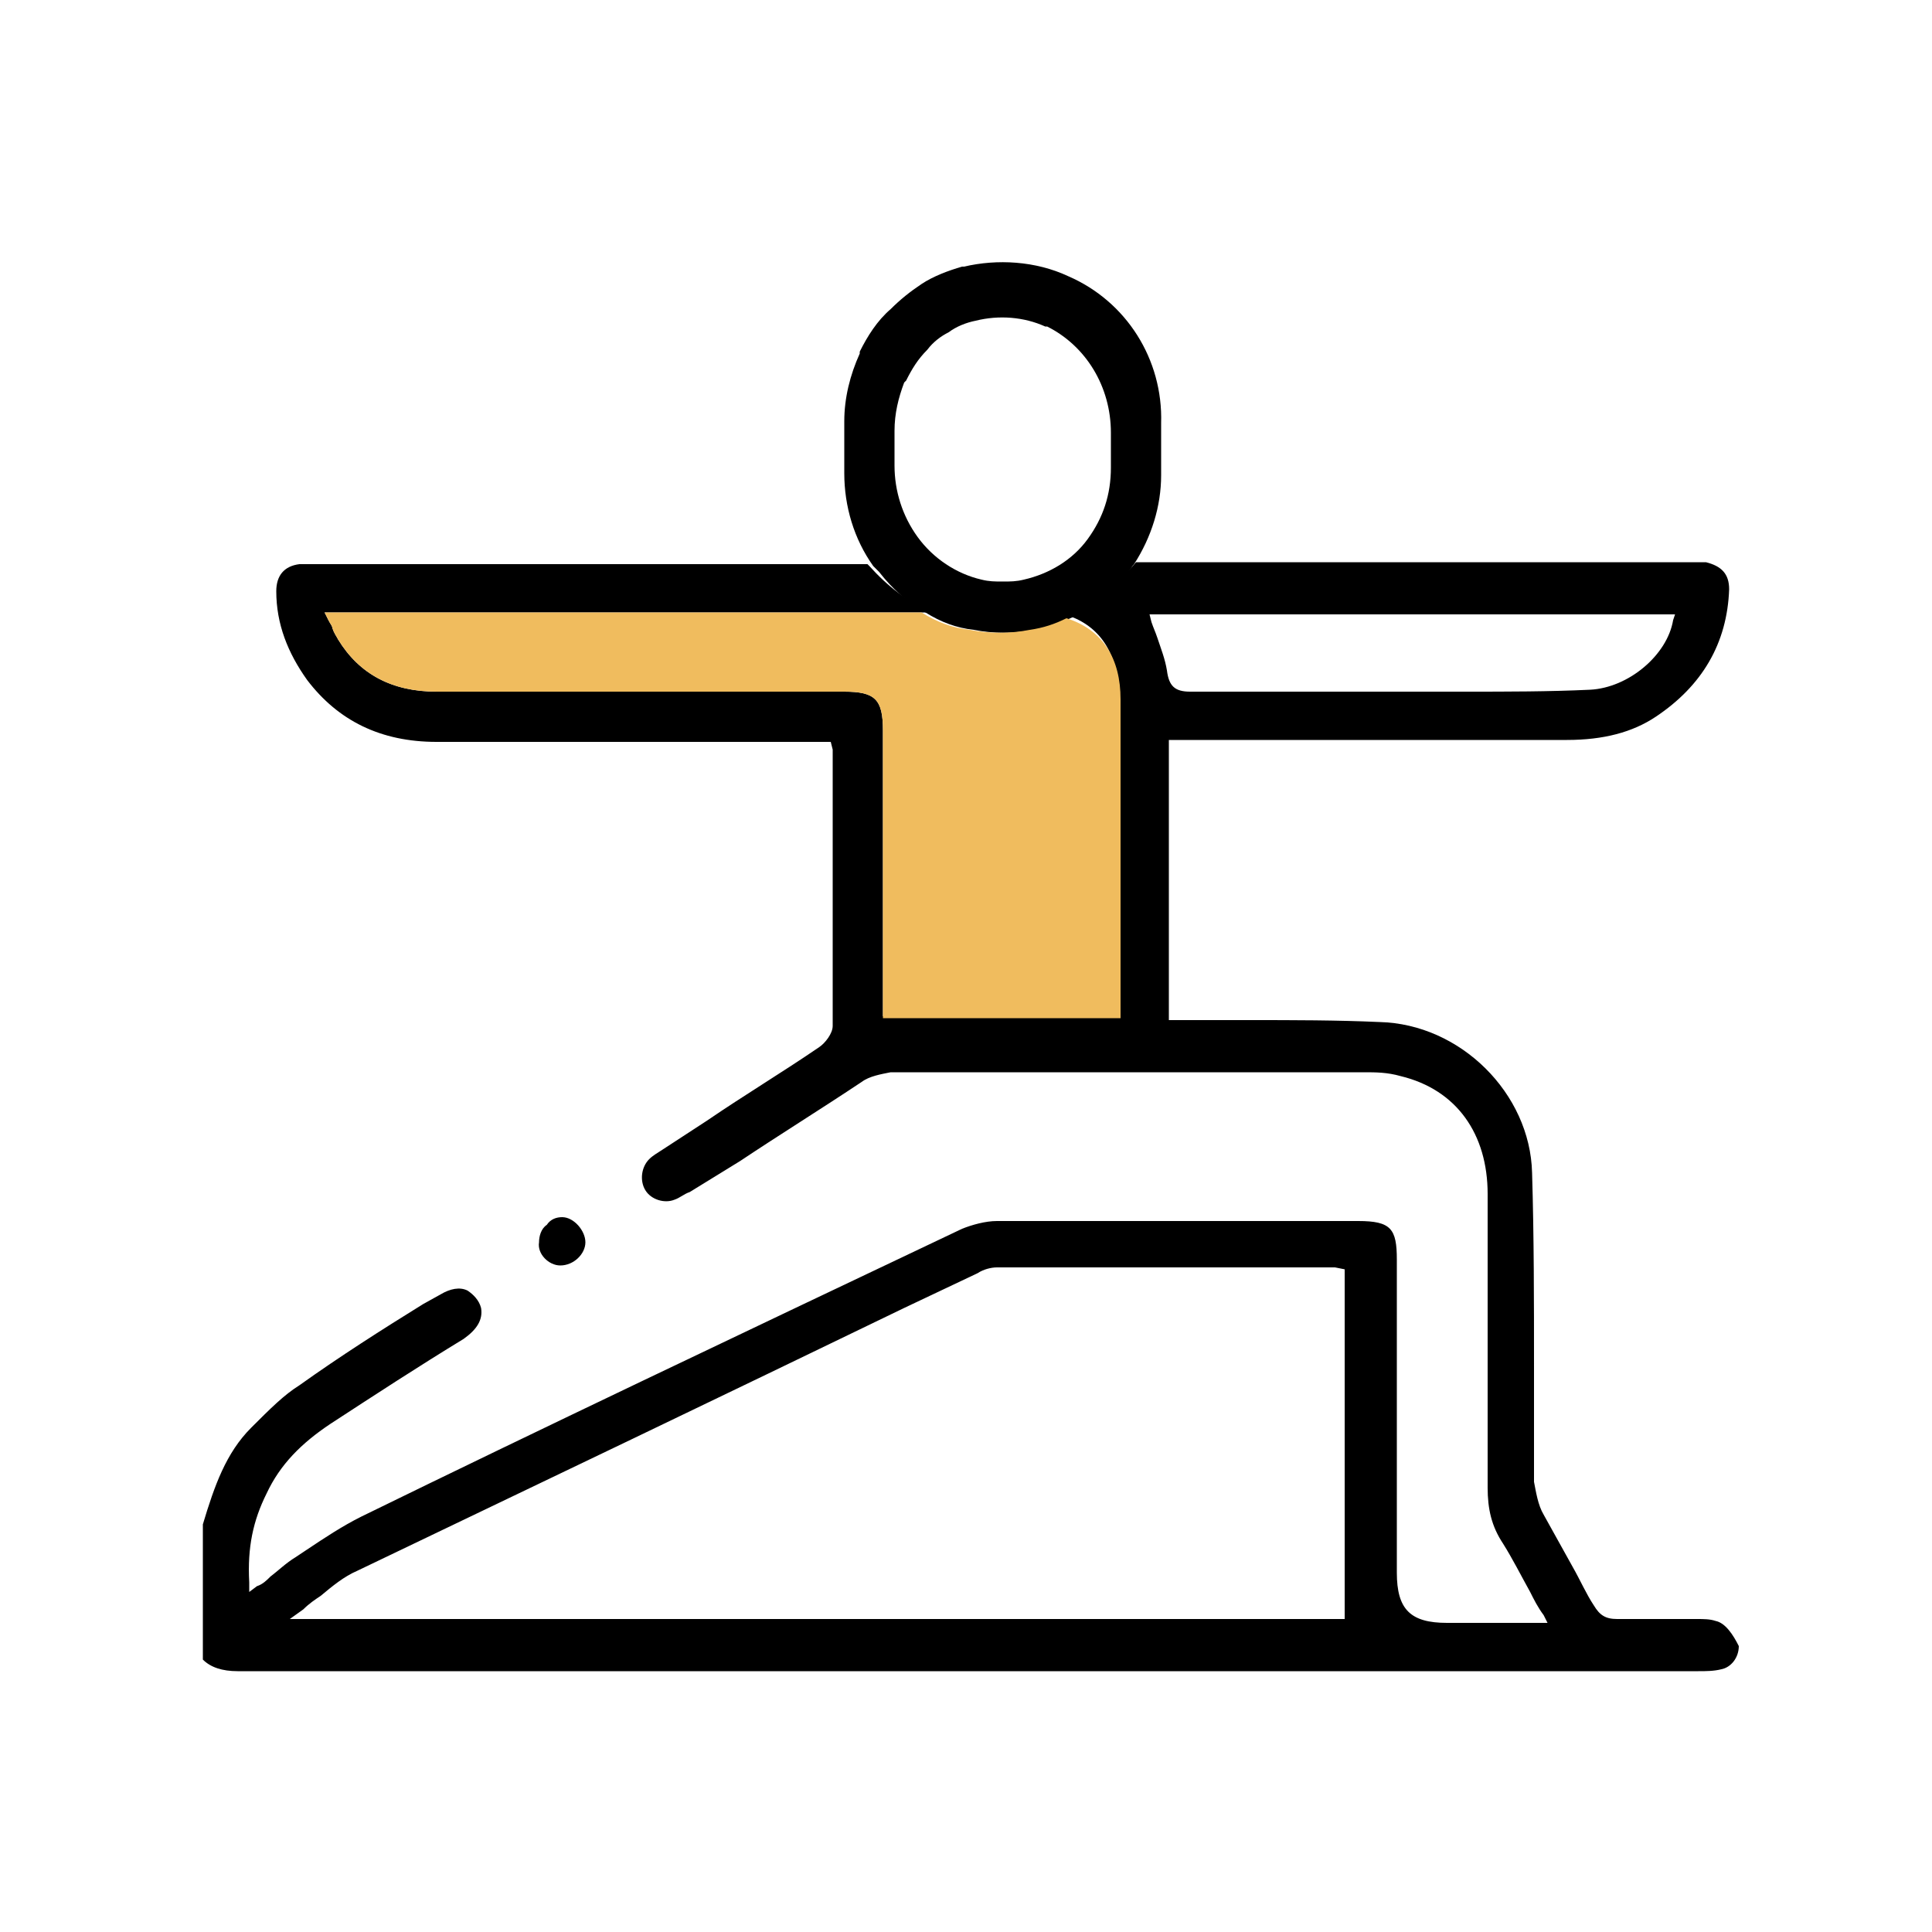 <?xml version="1.0" encoding="utf-8"?>
<!-- Generator: Adobe Illustrator 23.0.1, SVG Export Plug-In . SVG Version: 6.00 Build 0)  -->
<svg version="1.1" id="Layer_1" xmlns="http://www.w3.org/2000/svg" xmlns:xlink="http://www.w3.org/1999/xlink" x="0px" y="0px"
	 viewBox="0 0 100 100" style="enable-background:new 0 0 100 100;" xml:space="preserve">
<style type="text/css">
	.st0{fill:#F0BC5E;}
</style>
<g id="XMLID_946_">
	<path id="XMLID_2479_" d="M88.8,83.9c-0.3-0.1-0.6-0.1-1-0.1h-0.4c-1.3,0-2.5,0-3.7,0c-0.6,0-0.9-0.2-1.2-0.7
		c-0.4-0.6-0.7-1.3-1.1-2c-0.5-0.9-1-1.8-1.5-2.7c-0.3-0.5-0.4-1.2-0.5-1.7c0-2,0-4,0-6c0-3.3,0-6.7-0.1-10
		c-0.1-4.1-3.7-7.7-7.9-7.8c-2.2-0.1-4.5-0.1-6.7-0.1c-1,0-2,0-3,0h-1.2V38.3h6.6c4.7,0,9.3,0,14,0c1.9,0,3.4-0.4,4.6-1.2
		c2.4-1.6,3.7-3.8,3.8-6.6c0-0.8-0.4-1.2-1.2-1.4c-0.3,0-0.5,0-0.8,0H58.8c0,0,0,0,0,0c-1,1.2-2.3,2.2-3.8,2.7
		c0.1,0,0.3,0.1,0.4,0.1c1.6,0.6,2.5,2,2.5,4.2c0,3.7,0,7.3,0,11v5.5H45.7l0-0.5c0-0.2,0-0.4,0-0.6V37.8c0-1.6-0.4-2-2-2h-5.9
		c-5.1,0-10.1,0-15.2,0c0,0,0,0,0,0c-2.3,0-4-0.9-5.1-2.7c-0.1-0.2-0.2-0.3-0.3-0.6c0-0.1-0.1-0.2-0.2-0.4l-0.2-0.4h31.5
		c-1.3-0.5-2.4-1.4-3.3-2.4c0,0-0.1-0.1-0.1-0.1H16.3c-0.3,0-0.5,0-0.8,0c-0.8,0.1-1.2,0.6-1.2,1.4c0,1.7,0.6,3.2,1.6,4.6
		c1.6,2.1,3.8,3.2,6.7,3.2h0c4.5,0,9,0,13.5,0H43l0.1,0.4c0,0.1,0,0.2,0,0.3v2.1c0,3.9,0,7.9,0,11.9c0,0.4-0.4,0.9-0.7,1.1
		c-1.9,1.3-3.9,2.5-5.8,3.8l-2.3,1.5c-0.3,0.2-0.5,0.3-0.7,0.5c-0.4,0.4-0.5,1.1-0.2,1.6c0.3,0.5,1,0.7,1.5,0.5
		c0.3-0.1,0.5-0.3,0.8-0.4l2.6-1.6c2.1-1.4,4.2-2.7,6.3-4.1c0.4-0.3,1-0.4,1.5-0.5c8.4,0,17.1,0,24.5,0c0.6,0,1.2,0,1.9,0.2
		c2.9,0.7,4.5,3,4.5,6.1v3.4c0,3.9,0,7.8,0,11.8c0,1.1,0.2,2,0.8,2.9c0.5,0.8,0.9,1.6,1.4,2.5c0.2,0.4,0.4,0.8,0.7,1.2l0.2,0.4h-5.2
		c-1.9,0-2.6-0.7-2.6-2.6l0-16.2c0-1.6-0.3-2-2-2h-3.3c-5.1,0-10.2,0-15.4,0c-0.6,0-1.3,0.2-1.8,0.4c-12,5.7-21.9,10.4-31.1,14.9
		c-1,0.5-1.9,1.1-2.8,1.7l-0.6,0.4c-0.5,0.3-0.9,0.7-1.3,1c-0.2,0.2-0.4,0.4-0.7,0.5l-0.4,0.3l0-0.5c-0.1-1.8,0.2-3.2,0.9-4.6
		c0.7-1.5,1.8-2.6,3.3-3.6c2.3-1.5,4.6-3,6.9-4.4c0.7-0.5,1-1,0.9-1.6c-0.1-0.4-0.4-0.7-0.7-0.9c-0.4-0.2-0.9-0.1-1.4,0.2l-0.9,0.5
		c-2.1,1.3-4.3,2.7-6.4,4.2c-0.8,0.5-1.5,1.2-2.5,2.2c-1.3,1.3-1.9,3-2.5,5v7c0.4,0.4,1,0.6,1.8,0.6c16.8,0,33.6,0,50.4,0h25.2
		c0.4,0,0.8,0,1.2-0.1c0.5-0.1,0.9-0.6,0.9-1.2C89.7,84.6,89.3,84,88.8,83.9z M59.9,33c-0.1-0.3-0.2-0.5-0.3-0.8l-0.1-0.4h27.2
		l-0.1,0.3c-0.3,1.8-2.3,3.5-4.3,3.6c-2.1,0.1-4.3,0.1-6.4,0.1h-6.4c-2.6,0-5.3,0-7.9,0c0,0,0,0,0,0c-0.8,0-1.1-0.3-1.2-1.1
		C60.3,34.1,60.1,33.6,59.9,33z M69.6,83.8H15l0.7-0.5c0.3-0.3,0.6-0.5,0.9-0.7c0.6-0.5,1.2-1,1.9-1.3c9.4-4.5,19-9.1,28.3-13.6
		l3.8-1.8c0.3-0.2,0.7-0.3,1-0.3c5.1,0,10.2,0,15.3,0l1.9,0c0.1,0,0.2,0,0.3,0l0.5,0.1V83.8z"/>
	<path id="XMLID_1063_" d="M29,65.5C29,65.5,29.1,65.5,29,65.5c0.7,0,1.3-0.6,1.3-1.2c0-0.6-0.6-1.3-1.2-1.3c0,0,0,0,0,0
		c-0.3,0-0.6,0.1-0.8,0.4c-0.3,0.2-0.4,0.6-0.4,0.9C27.8,64.9,28.4,65.5,29,65.5z"/>
	<path id="XMLID_2349_" d="M55.3,14.3L55.3,14.3c-1.7-0.8-3.7-0.9-5.4-0.5l-0.1,0c-0.7,0.2-1.5,0.5-2.1,0.9
		c-0.6,0.4-1.1,0.8-1.6,1.3c-0.7,0.6-1.2,1.4-1.6,2.2l0,0.1v0c-0.5,1.1-0.8,2.3-0.8,3.5v2.7c0,1.7,0.5,3.4,1.5,4.8
		c0.1,0.1,0.2,0.2,0.3,0.3c0.7,0.9,1.5,1.6,2.4,2.1c0.8,0.5,1.6,0.8,2.5,0.9c1,0.2,2.1,0.2,3.1,0c0.7-0.1,1.3-0.3,1.9-0.6
		c1.2-0.5,2.2-1.4,3-2.4c0.1-0.1,0.2-0.3,0.3-0.4c0,0,0,0,0,0c0.9-1.4,1.4-3,1.4-4.6v-2.7C60.2,18.6,58.3,15.6,55.3,14.3z M53,30
		c-0.4,0.1-0.7,0.1-1.1,0.1c-0.4,0-0.7,0-1.1-0.1c-1.3-0.3-2.5-1.1-3.3-2.2c-0.8-1.1-1.2-2.4-1.2-3.7v-1.8c0-0.9,0.2-1.7,0.5-2.5v0
		l0.1-0.1c0.3-0.6,0.6-1.1,1.1-1.6c0.3-0.4,0.7-0.7,1.1-0.9c0.4-0.3,0.9-0.5,1.4-0.6l0,0c1.2-0.3,2.5-0.2,3.6,0.3l0.1,0
		c2,1,3.3,3.1,3.3,5.5v1.8c0,1.4-0.4,2.6-1.2,3.7C55.5,29,54.3,29.7,53,30z"/>
	<path id="XMLID_1486_" class="st0" d="M58,36.2c0,3.7,0,7.3,0,11v5.5H45.7l0-0.5c0-0.2,0-0.4,0-0.6V37.8c0-1.6-0.4-2-2-2h-5.9
		c-5.1,0-10.1,0-15.2,0c0,0,0,0,0,0c-2.3,0-4-0.9-5.1-2.7c-0.1-0.2-0.2-0.3-0.3-0.6c0-0.1-0.1-0.2-0.2-0.4l-0.2-0.4h30.9
		c0.8,0.5,1.6,0.8,2.5,0.9c1,0.2,2.1,0.2,3.1,0c0.7-0.1,1.3-0.3,1.9-0.6C57.1,32.6,58,34.1,58,36.2z"/>
</g>
</svg>
